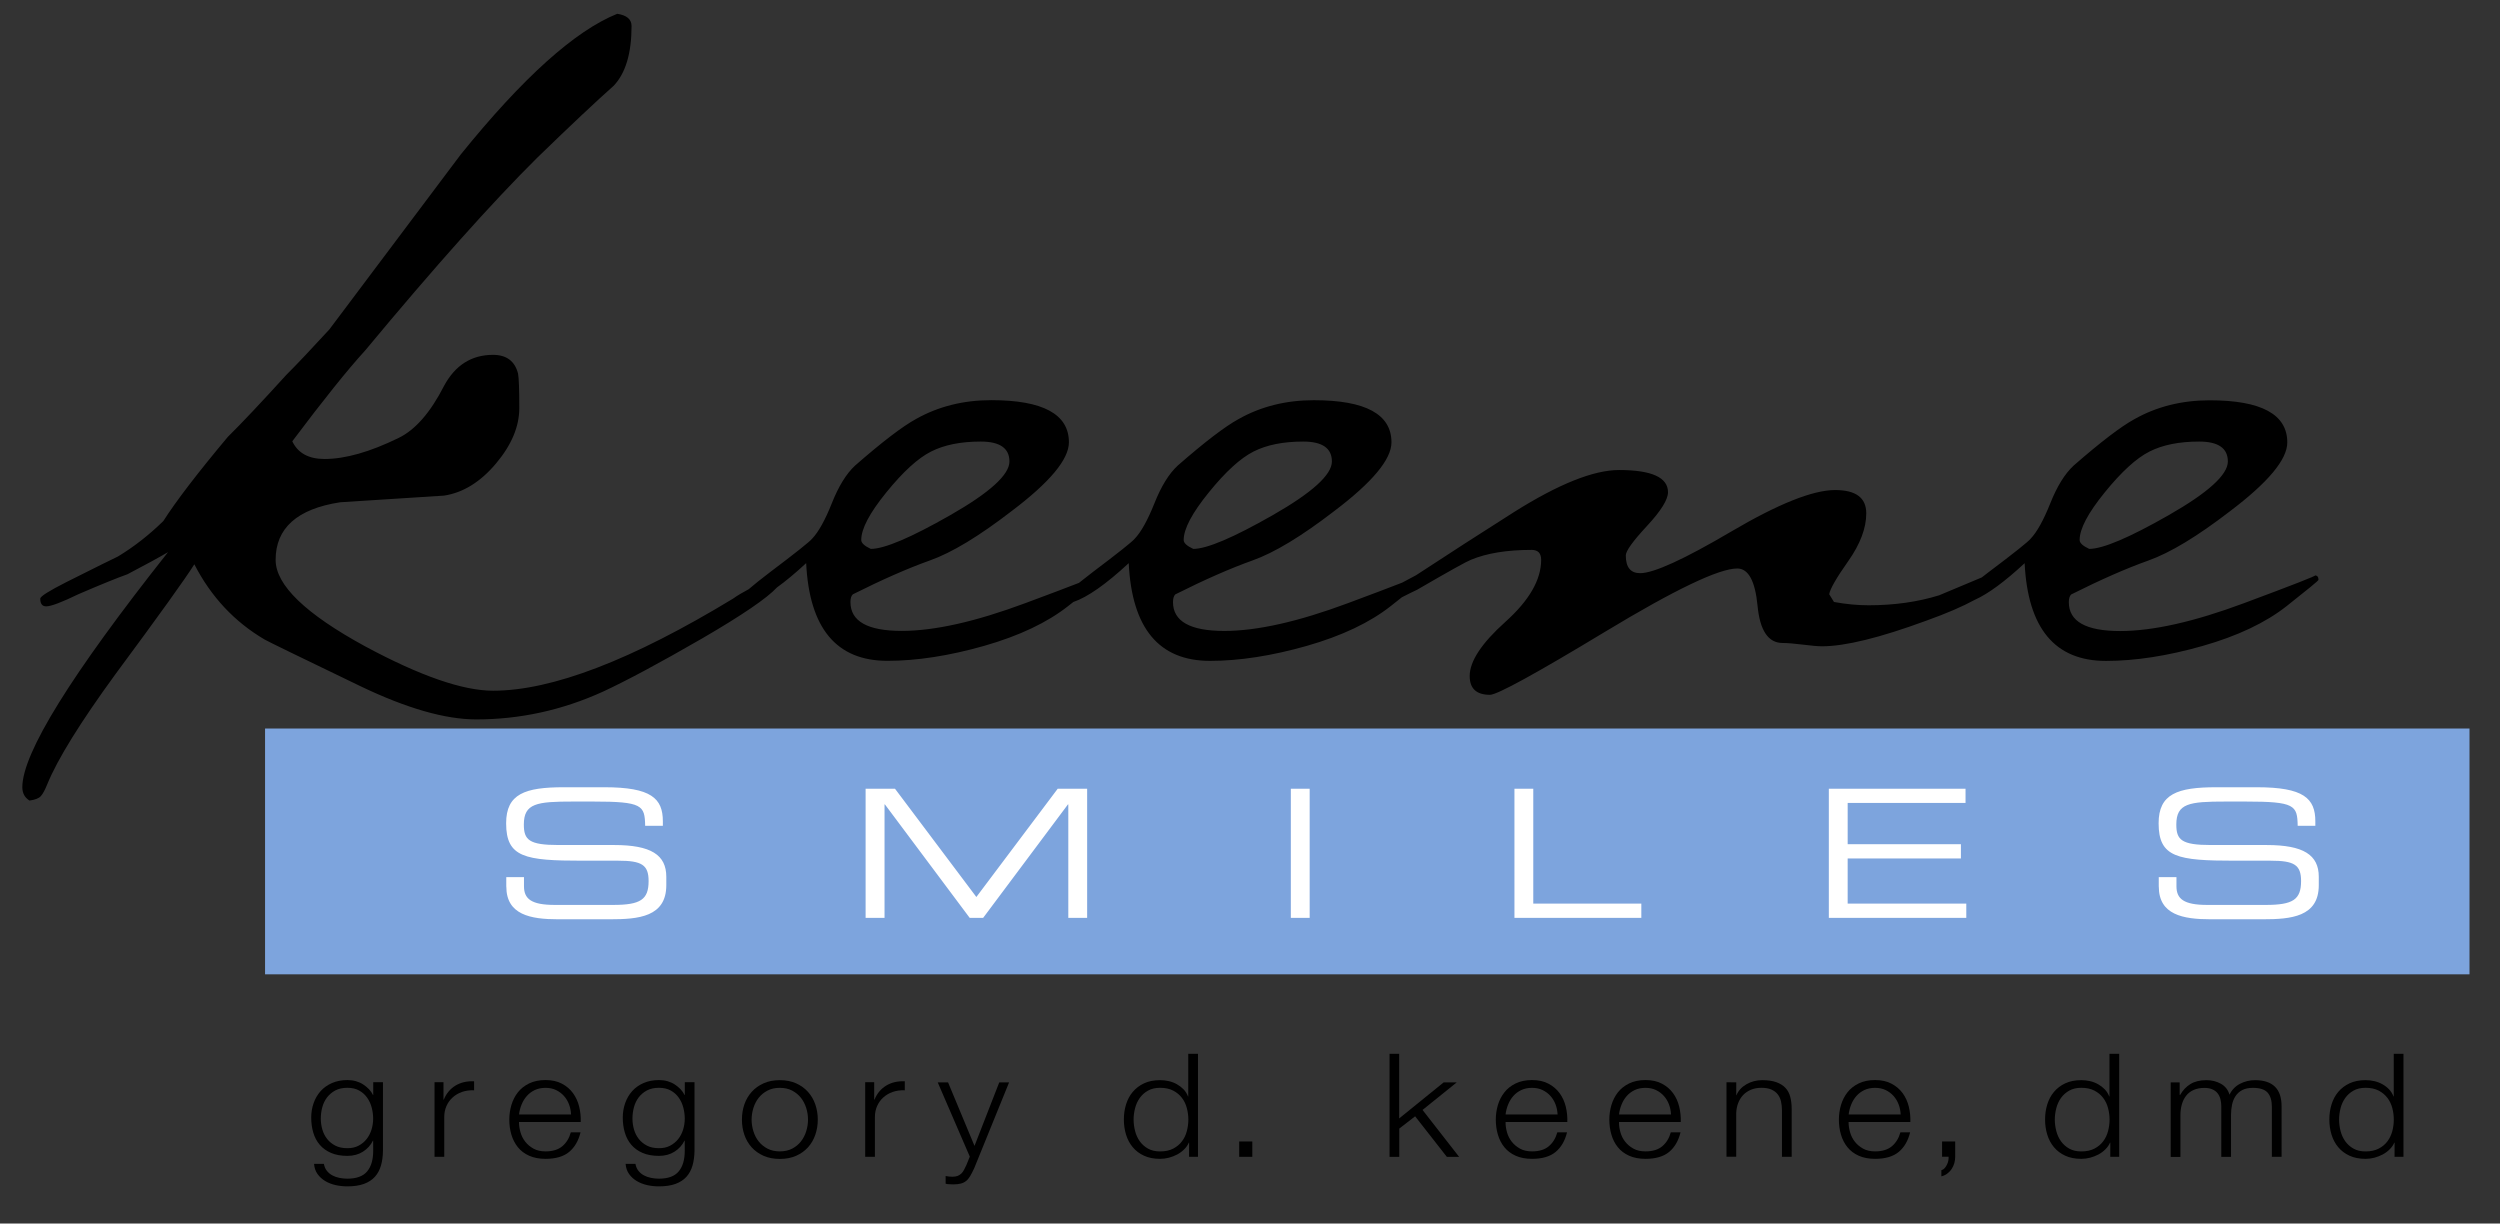 <?xml version="1.0" encoding="utf-8"?>
<!-- Generator: Adobe Illustrator 21.0.0, SVG Export Plug-In . SVG Version: 6.00 Build 0)  -->
<svg version="1.1" id="Layer_1" xmlns="http://www.w3.org/2000/svg" xmlns:xlink="http://www.w3.org/1999/xlink" x="0px" y="0px"
	 viewBox="0 0 5296 2592" style="enable-background:new 0 0 5296 2592;" xml:space="preserve">
<rect x="0" y="0" width="5296" height="2592" fill="#333333" stroke="none"/>
<style type="text/css">
	.st0{fill:#7DA4DD;}
	.st1{fill:#FFFFFF;}
	.st2{fill:none;}
</style>
<g id="Applied_Graphics">
	<g>
		<g>
			<path d="M807,2469.1c-2.7,9.4-7,17.3-12.9,23.9c-5.9,6.5-13.6,11.5-23.2,15s-21.3,5.2-35.1,5.2c-8.6,0-16.9-0.9-25-2.7
				c-8.1-1.9-15.4-4.7-21.9-8.6c-6.5-3.9-11.9-8.8-16.2-14.8c-4.3-6-6.8-13.2-7.4-21.6h20.8c1.1,5.9,3.2,10.9,6.4,14.8
				c3.2,4,7,7.2,11.5,9.6c4.5,2.4,9.5,4.2,15,5.3s11.1,1.7,16.8,1.7c19.3,0,33.3-5.1,41.9-15.3s12.9-24.8,12.9-44l-0.1-21.4h-0.4
				c-4.8,9.8-11.9,17.6-21.2,23.5c-9.3,5.9-20.3,8.9-32.8,8.9c-13.6,0-25.3-2.1-34.9-6.3c-9.7-4.2-17.6-9.9-23.9-17.3
				c-6.3-7.3-10.8-16-13.7-25.9c-2.9-9.9-4.3-20.4-4.3-31.6c0-10.8,1.7-21,5.1-30.7s8.4-18.1,14.8-25.4c6.5-7.2,14.5-12.9,24.1-17.1
				c9.6-4.2,20.5-6.3,32.8-6.3c6.4,0,12.4,0.8,18,2.4c5.6,1.6,10.7,3.9,15.3,6.9c4.6,3,8.7,6.4,12.4,10.2c3.6,3.9,6.4,7.9,8.4,12.2
				h0.5v-27.2h20.6v144.9C811.1,2449.3,809.8,2459.8,807,2469.1z M759.5,2427.1c6.8-3.6,12.5-8.2,17.1-14.1
				c4.6-5.8,8.1-12.5,10.4-20c2.3-7.6,3.5-15.3,3.5-23.2c0-7.7-1-15.5-3-23.2c-2-7.8-5.2-14.8-9.6-21.1s-10-11.4-17-15.3
				c-6.9-3.9-15.3-5.8-25.2-5.8c-9.9,0-18.3,1.9-25.4,5.6c-7,3.8-12.8,8.7-17.5,14.8c-4.6,6.1-8,13.1-10.1,20.9
				c-2.1,7.8-3.1,15.8-3.1,24c0,7.9,1.1,15.7,3.3,23.2c2.2,7.5,5.6,14.2,10.2,20s10.4,10.5,17.4,14.1c7.1,3.6,15.4,5.3,25.1,5.3
				C744.8,2432.4,752.7,2430.7,759.5,2427.1z"/>
			<path d="M939.5,2292.5v37h0.6c5.2-12.8,13.4-22.7,24.5-29.6c11.1-6.8,24.3-10,39.7-9.3v19.1c-9.4-0.4-18,0.8-25.7,3.5
				s-14.3,6.7-19.9,11.8s-10,11.2-13,18.2c-3.1,7-4.6,14.8-4.6,23.1v84.3h-20.6v-158.1H939.5z"/>
		</g>
		<g>
			<path d="M1102.6,2398.6c2.1,7.5,5.5,14.1,10.1,20s10.5,10.8,17.5,14.7s15.5,5.8,25.4,5.8c15.2,0,27.1-3.7,35.7-11
				c8.6-7.3,14.6-17.1,17.9-29.3h20.6c-4.4,17.9-12.5,31.8-24.2,41.5s-28.4,14.6-49.9,14.6c-13.4,0-25-2.2-34.8-6.6
				c-9.8-4.4-17.7-10.4-23.9-18.1c-6.1-7.6-10.7-16.5-13.7-26.6s-4.4-20.8-4.4-32c0-10.4,1.5-20.6,4.4-30.6c3-10,7.5-18.9,13.6-26.8
				c6.2-7.9,14.1-14.2,23.9-19c9.8-4.8,21.3-7.2,34.7-7.2c13.6,0,25.2,2.5,34.9,7.7c9.7,5.1,17.5,11.8,23.5,20.1s10.4,17.8,13,28.5
				s3.7,21.6,3.3,32.6h-130.8C1099.4,2384,1100.5,2391.2,1102.6,2398.6z M1205.5,2339.7c-2.5-6.7-6.1-12.7-10.7-17.9
				c-4.6-5.2-10.2-9.4-16.8-12.6c-6.6-3.2-14.1-4.7-22.4-4.7c-8.6,0-16.2,1.6-22.8,4.7c-6.6,3.2-12.2,7.3-16.8,12.6
				c-4.6,5.2-8.3,11.2-11.1,18.1c-2.8,6.8-4.6,13.9-5.4,21h110.2C1209.4,2353.5,1208,2346.4,1205.5,2339.7z"/>
			<path d="M1467,2469.1c-2.7,9.4-7,17.3-12.9,23.9c-5.9,6.5-13.6,11.5-23.2,15c-9.6,3.5-21.2,5.2-35.1,5.2c-8.6,0-16.9-0.9-25-2.7
				c-8.1-1.9-15.4-4.7-21.9-8.6c-6.5-3.9-11.9-8.8-16.2-14.8s-6.8-13.2-7.4-21.6h20.8c1.1,5.9,3.2,10.9,6.4,14.8
				c3.2,4,7,7.2,11.6,9.6c4.5,2.4,9.5,4.2,15,5.3s11.1,1.7,16.8,1.7c19.3,0,33.3-5.1,41.8-15.3c8.6-10.2,12.9-24.8,12.9-44
				l-0.1-21.4h-0.4c-4.8,9.8-11.9,17.6-21.2,23.5s-20.3,8.9-32.8,8.9c-13.6,0-25.3-2.1-34.9-6.3c-9.7-4.2-17.6-9.9-23.9-17.3
				c-6.3-7.3-10.8-16-13.7-25.9s-4.3-20.4-4.3-31.6c0-10.8,1.7-21,5.1-30.7c3.4-9.7,8.4-18.1,14.8-25.4c6.5-7.2,14.5-12.9,24.1-17.1
				c9.6-4.2,20.5-6.3,32.8-6.3c6.4,0,12.4,0.8,18,2.4c5.6,1.6,10.7,3.9,15.3,6.9s8.7,6.4,12.4,10.2c3.6,3.9,6.4,7.9,8.4,12.2h0.5
				v-27.2h20.6v144.9C1471.1,2449.3,1469.7,2459.8,1467,2469.1z M1419.5,2427.1c6.8-3.6,12.5-8.2,17.2-14.1
				c4.6-5.8,8.1-12.5,10.4-20c2.3-7.6,3.5-15.3,3.5-23.2c0-7.7-1-15.5-3-23.2c-2-7.8-5.2-14.8-9.6-21.1c-4.4-6.3-10-11.4-17-15.3
				c-6.9-3.9-15.4-5.8-25.2-5.8c-9.9,0-18.3,1.9-25.4,5.6c-7.1,3.8-12.8,8.7-17.5,14.8c-4.6,6.1-7.9,13.1-10,20.9
				c-2.1,7.8-3.1,15.8-3.1,24c0,7.9,1.1,15.7,3.3,23.2s5.6,14.2,10.2,20c4.6,5.8,10.4,10.5,17.4,14.1s15.4,5.3,25,5.3
				C1404.8,2432.4,1412.7,2430.7,1419.5,2427.1z"/>
			<path d="M1686.4,2294.9c10,4.5,18.4,10.5,25.2,18.1s12,16.4,15.5,26.5s5.3,20.9,5.3,32.3c0,11.4-1.8,22.2-5.3,32.3
				s-8.7,18.9-15.5,26.5c-6.8,7.5-15.2,13.5-25.2,17.9s-21.5,6.6-34.4,6.6c-13,0-24.4-2.2-34.4-6.6c-10-4.4-18.4-10.4-25.2-17.9
				s-12-16.4-15.5-26.5s-5.2-20.8-5.2-32.3c0-11.4,1.7-22.2,5.2-32.3s8.7-18.9,15.5-26.5s15.2-13.6,25.2-18.1s21.4-6.7,34.4-6.7
				C1664.9,2288.2,1676.4,2290.4,1686.4,2294.9z M1625.9,2310.3c-7.5,3.9-13.7,9-18.7,15.3s-8.7,13.5-11.2,21.6s-3.8,16.3-3.8,24.6
				c0,8.4,1.3,16.6,3.8,24.6c2.5,8.1,6.2,15.3,11.2,21.6s11.2,11.4,18.7,15.3c7.5,3.9,16.2,5.8,26.1,5.8c9.9,0,18.6-1.9,26.1-5.8
				c7.5-3.9,13.7-9,18.6-15.3c5-6.3,8.7-13.5,11.2-21.6s3.8-16.2,3.8-24.6c0-8.4-1.3-16.6-3.8-24.6c-2.5-8.1-6.3-15.3-11.2-21.6
				c-5-6.3-11.2-11.4-18.6-15.3c-7.5-3.9-16.2-5.8-26.1-5.8C1642.1,2304.4,1633.4,2306.4,1625.9,2310.3z"/>
			<path d="M1851.9,2292.5v37h0.6c5.2-12.8,13.4-22.7,24.5-29.6c11.1-6.8,24.3-10,39.7-9.3v19.1c-9.5-0.4-18,0.8-25.7,3.5
				s-14.4,6.7-20,11.8s-9.9,11.2-13,18.2s-4.6,14.8-4.6,23.1v84.3h-20.6v-158.1H1851.9z"/>
			<path d="M2008.4,2293l56,134.5l52.4-134.5h20.8l-73.8,181.7c-3.1,6.7-6,12.3-8.6,16.7s-5.5,7.9-8.7,10.4
				c-3.2,2.6-6.9,4.4-11.2,5.5s-9.7,1.7-16.3,1.7c-4.2-0.2-7.4-0.4-9.7-0.4c-2.3-0.1-4.3-0.5-6.1-1.1v-16.2c2.4,0.4,4.8,0.7,7.1,1.1
				c2.3,0.3,4.7,0.4,7.1,0.4c4.6,0,8.4-0.6,11.4-1.8s5.5-2.9,7.8-5.1c2.2-2.1,4-4.7,5.6-7.8c1.5-3.1,3.2-6.4,5-10.1l7.2-17.8
				l-67.9-157.2L2008.4,2293L2008.4,2293z"/>
			<path d="M2518.9,2450.6l0.1-30h-0.6c-2.2,5.1-5.4,9.8-9.8,14.1c-4.3,4.3-9.2,7.9-14.7,10.9c-5.5,2.9-11.4,5.2-17.7,6.9
				c-6.3,1.6-12.5,2.4-18.7,2.4c-13,0-24.3-2.2-33.9-6.6c-9.6-4.4-17.6-10.4-24-18.1c-6.4-7.6-11.1-16.5-14.2-26.6
				c-3.1-10.1-4.6-20.8-4.6-32s1.5-21.9,4.6-31.9c3.1-10.1,7.8-19,14.2-26.6s14.4-13.7,24-18.2s20.9-6.7,33.9-6.7
				c6.4,0,12.7,0.7,18.7,2.1c6.1,1.4,11.7,3.6,17,6.6s10,6.6,14.1,10.8c4.1,4.3,7.2,9.3,9.4,15h0.5v-90.4h20.6v218.3H2518.9z
				 M2404.6,2396.1c2.1,8.1,5.4,15.3,9.9,21.6s10.3,11.5,17.4,15.5c7.1,4,15.6,6,25.5,6c11,0,20.4-2,28-6s13.8-9.1,18.5-15.5
				c4.8-6.3,8.2-13.5,10.3-21.6s3.2-16.2,3.2-24.3s-1.1-16.3-3.2-24.3c-2.1-8.1-5.5-15.3-10.3-21.6c-4.7-6.3-10.9-11.5-18.5-15.5
				s-16.9-6-28-6c-9.9,0-18.4,2-25.5,6s-12.8,9.1-17.4,15.5c-4.5,6.3-7.8,13.5-9.9,21.6c-2.1,8.1-3.2,16.2-3.2,24.3
				C2401.5,2379.9,2402.5,2388.1,2404.6,2396.1z"/>
			<path d="M2625.1,2418.1h27.8v32.5h-27.8V2418.1z"/>
			<path d="M2964,2232.3v137l94.3-76.4h27.7l-72.5,58.4l77.5,99.4h-26l-67.2-85.9l-33.6,26v59.9h-20.6v-218.3L2964,2232.3
				L2964,2232.3z"/>
			<path d="M3192.4,2398.6c2.1,7.5,5.5,14.1,10.1,20s10.5,10.8,17.5,14.7s15.5,5.8,25.4,5.8c15.2,0,27.1-3.7,35.7-11
				s14.5-17.1,17.9-29.3h20.6c-4.4,17.9-12.5,31.8-24.2,41.5s-28.4,14.6-49.9,14.6c-13.4,0-25-2.2-34.8-6.6
				c-9.8-4.4-17.7-10.4-23.9-18.1c-6.2-7.6-10.7-16.5-13.7-26.6s-4.4-20.8-4.4-32c0-10.4,1.5-20.6,4.4-30.6c3-10,7.5-18.9,13.7-26.8
				c6.1-7.9,14.1-14.2,23.9-19s21.3-7.2,34.7-7.2c13.6,0,25.2,2.5,34.9,7.7c9.7,5.1,17.5,11.8,23.6,20.1c6,8.3,10.4,17.8,13,28.5
				s3.7,21.6,3.3,32.6h-130.8C3189.3,2384,3190.3,2391.2,3192.4,2398.6z M3295.3,2339.7c-2.5-6.7-6.1-12.7-10.7-17.9
				s-10.2-9.4-16.8-12.6c-6.6-3.2-14.1-4.7-22.4-4.7c-8.6,0-16.2,1.6-22.8,4.7c-6.6,3.2-12.2,7.3-16.8,12.6
				c-4.6,5.2-8.3,11.2-11,18.1c-2.8,6.8-4.6,13.9-5.4,21h110.2C3299.2,2353.5,3297.9,2346.4,3295.3,2339.7z"/>
			<path d="M3432.7,2398.6c2.1,7.5,5.4,14.1,10.1,20c4.6,5.9,10.5,10.8,17.5,14.7s15.5,5.8,25.5,5.8c15.2,0,27.1-3.7,35.7-11
				s14.5-17.1,17.9-29.3h20.6c-4.4,17.9-12.5,31.8-24.2,41.5c-11.8,9.7-28.4,14.6-49.9,14.6c-13.4,0-25-2.2-34.8-6.6
				c-9.8-4.4-17.8-10.4-23.9-18.1c-6.2-7.6-10.7-16.5-13.6-26.6c-3-10.1-4.4-20.8-4.4-32c0-10.4,1.5-20.6,4.4-30.6
				c3-10,7.5-18.9,13.6-26.8c6.2-7.9,14.1-14.2,23.9-19s21.3-7.2,34.7-7.2c13.6,0,25.2,2.5,34.9,7.7c9.7,5.1,17.5,11.8,23.5,20.1
				c6.1,8.3,10.4,17.8,13,28.5s3.7,21.6,3.3,32.6h-130.8C3429.5,2384,3430.6,2391.2,3432.7,2398.6z M3535.6,2339.7
				c-2.5-6.7-6.1-12.7-10.7-17.9s-10.2-9.4-16.8-12.6c-6.6-3.2-14.1-4.7-22.4-4.7c-8.6,0-16.2,1.6-22.8,4.7
				c-6.6,3.2-12.2,7.3-16.8,12.6c-4.6,5.2-8.3,11.2-11,18.1c-2.8,6.8-4.6,13.9-5.4,21h110.2
				C3539.5,2353.5,3538.2,2346.4,3535.6,2339.7z"/>
			<path d="M3678.1,2292.8v27.2h0.5c4-9.6,11-17.3,21.1-23.1s21.2-8.7,33.4-8.7c11.9,0,21.8,1.4,29.9,4.3c8,2.9,14.5,6.9,19.3,12.1
				c4.9,5.2,8.3,11.6,10.2,19.1c2,7.5,3,16,3,25.4v101.5h-20.6v-98.5c0-6.7-0.7-13-2-18.8s-3.6-10.8-7-15.1
				c-3.3-4.3-7.8-7.6-13.4-10.1s-12.6-3.7-21-3.7s-15.8,1.4-22.3,4.1c-6.5,2.8-12,6.5-16.6,11.3c-4.5,4.8-8,10.5-10.5,17.1
				s-3.9,13.8-4.1,21.6v92h-20.6v-157.8L3678.1,2292.8L3678.1,2292.8z"/>
			<path d="M3919.2,2398.6c2.1,7.5,5.5,14.1,10.1,20s10.5,10.8,17.5,14.7c7.1,3.9,15.5,5.8,25.4,5.8c15.2,0,27.1-3.7,35.7-11
				s14.5-17.1,17.9-29.3h20.6c-4.4,17.9-12.5,31.8-24.2,41.5c-11.8,9.7-28.4,14.6-49.9,14.6c-13.4,0-25-2.2-34.8-6.6
				c-9.8-4.4-17.7-10.4-23.9-18.1c-6.2-7.6-10.7-16.5-13.7-26.6s-4.4-20.8-4.4-32c0-10.4,1.5-20.6,4.4-30.6c3-10,7.5-18.9,13.6-26.8
				c6.1-7.9,14.1-14.2,23.9-19s21.3-7.2,34.7-7.2c13.6,0,25.2,2.5,34.9,7.7c9.7,5.1,17.5,11.8,23.6,20.1c6,8.3,10.4,17.8,13,28.5
				s3.7,21.6,3.3,32.6H3916C3916,2384,3917.1,2391.2,3919.2,2398.6z M4022.1,2339.7c-2.5-6.7-6.1-12.7-10.7-17.9
				s-10.2-9.4-16.8-12.6c-6.6-3.2-14.1-4.7-22.4-4.7c-8.6,0-16.2,1.6-22.8,4.7c-6.6,3.2-12.2,7.3-16.8,12.6
				c-4.6,5.2-8.3,11.2-11,18.1c-2.8,6.8-4.6,13.9-5.4,21h110.2C4026,2353.5,4024.7,2346.4,4022.1,2339.7z"/>
			<path d="M4141.9,2450.5c0,4.5-0.6,8.9-1.8,13.3c-1.2,4.4-3.1,8.5-5.5,12.2c-2.4,3.8-5.5,7.1-9.2,9.9c-3.7,2.9-7.9,4.9-12.8,6.1
				v-13c2.8-0.8,5.2-2.3,7.1-4.6c2-2.2,3.6-4.7,4.9-7.5s2.3-5.6,2.8-8.6s0.7-5.6,0.5-7.8h-13.8v-32.4h27.8V2450.5z"/>
		</g>
		<g>
			<path d="M4470.4,2450.6l0.1-30h-0.6c-2.2,5.1-5.5,9.8-9.8,14.1s-9.2,7.9-14.7,10.9c-5.5,2.9-11.4,5.2-17.7,6.9
				c-6.2,1.6-12.5,2.4-18.7,2.4c-13,0-24.3-2.2-33.9-6.6c-9.6-4.4-17.6-10.4-24-18.1c-6.4-7.6-11.1-16.5-14.2-26.6s-4.6-20.8-4.6-32
				s1.5-21.9,4.6-31.9c3.1-10.1,7.8-19,14.2-26.6c6.4-7.6,14.4-13.7,24-18.2s20.9-6.7,33.9-6.7c6.4,0,12.6,0.7,18.7,2.1
				c6.1,1.4,11.7,3.6,17,6.6s10,6.6,14.1,10.8c4.1,4.3,7.2,9.3,9.4,15h0.5v-90.4h20.6v218.3H4470.4z M4356.1,2396.1
				c2.1,8.1,5.4,15.3,9.9,21.6s10.3,11.5,17.4,15.5s15.6,6,25.5,6c11,0,20.4-2,28-6s13.8-9.1,18.5-15.5c4.8-6.3,8.2-13.5,10.3-21.6
				c2.1-8.1,3.2-16.2,3.2-24.3s-1.1-16.3-3.2-24.3c-2.1-8.1-5.5-15.3-10.3-21.6c-4.7-6.3-10.9-11.5-18.5-15.5s-16.9-6-28-6
				c-9.9,0-18.4,2-25.5,6c-7,4-12.8,9.1-17.4,15.5c-4.5,6.3-7.8,13.5-9.9,21.6s-3.2,16.2-3.2,24.3
				C4352.9,2379.9,4354,2388.1,4356.1,2396.1z"/>
			<path d="M4617.4,2292.8v26.6h1.1c5.5-9.8,12.7-17.4,21.6-22.9s20.2-8.3,34.1-8.3c11.2,0,21.3,2.5,30.5,7.6
				c9.1,5.1,15.2,12.8,18.3,23.2c5-10.4,12.5-18.1,22.4-23.2c9.9-5.1,20.4-7.6,31.6-7.6c37.6,0,56.3,18.5,56.3,55.3v107.1h-20.6
				v-106.1c0-13.1-3-23-8.9-29.8c-6-6.8-16.4-10.2-31.4-10.2c-9,0-16.5,1.6-22.4,4.7c-6,3.2-10.7,7.4-14.2,12.7s-6,11.4-7.4,18.2
				s-2.2,13.9-2.2,21.3v89.3h-20.6v-107c0-5.3-0.6-10.3-1.8-15.1c-1.2-4.8-3.2-9-6-12.5c-2.7-3.6-6.4-6.4-11.1-8.4
				c-4.6-2.1-10.2-3.1-16.8-3.1c-8.8,0-16.5,1.5-23,4.4s-11.8,7-15.8,12.2c-4.1,5.2-7.1,11.3-9.1,18.4c-2,7-3,14.7-3,23.1v88.1
				h-20.6V2293h19V2292.8z"/>
			<path d="M5072.6,2450.6l0.1-30h-0.6c-2.2,5.1-5.4,9.8-9.8,14.1c-4.3,4.3-9.2,7.9-14.7,10.9c-5.5,2.9-11.4,5.2-17.7,6.9
				c-6.3,1.6-12.5,2.4-18.7,2.4c-13,0-24.3-2.2-33.9-6.6c-9.6-4.4-17.6-10.4-24-18.1c-6.4-7.6-11.1-16.5-14.2-26.6s-4.6-20.8-4.6-32
				s1.5-21.9,4.6-31.9c3.1-10.1,7.8-19,14.2-26.6c6.4-7.6,14.4-13.7,24-18.2s20.9-6.7,33.9-6.7c6.4,0,12.6,0.7,18.7,2.1
				c6.1,1.4,11.8,3.6,17.1,6.6c5.3,3,10,6.6,14,10.8c4.1,4.3,7.2,9.3,9.4,15h0.5v-90.4h20.6v218.3H5072.6z M4958.3,2396.1
				c2.1,8.1,5.4,15.3,9.9,21.6s10.3,11.5,17.4,15.5c7,4,15.5,6,25.5,6c11,0,20.3-2,28-6c7.6-4,13.8-9.1,18.5-15.5
				c4.7-6.3,8.1-13.5,10.3-21.6c2.1-8.1,3.1-16.2,3.1-24.3s-1-16.3-3.1-24.3c-2.1-8.1-5.5-15.3-10.3-21.6s-10.9-11.5-18.5-15.5
				s-17-6-28-6c-10,0-18.4,2-25.5,6s-12.9,9.1-17.4,15.5c-4.5,6.3-7.9,13.5-9.9,21.6c-2.1,8.1-3.2,16.2-3.2,24.3
				C4955.1,2379.9,4956.2,2388.1,4958.3,2396.1z"/>
		</g>
		<polygon class="st0" points="561.5,1543.3 561.5,2064 5231.4,2064 5231.4,1543.3 		"/>
		<path class="st1" d="M1072.6,1878.2c0,59.7,51.3,69.2,109.5,69.2H1293c59.1,0,118.5-4.9,118.5-72.2v-17.8
			c0-46.5-32.6-67.3-110.4-67.3H1183c-62.3,0-73.3-10.9-73.3-43.4c0-45,27.3-48.7,104.3-48.7h42.3c104.7,0,109.6,7.9,110.4,51.4
			h37.5v-9.5c0-48.7-24.8-72.2-123.8-72.2h-86c-82.3,0-122.2,14-122.2,76.3c0,72.5,39.9,79.3,161.7,79.3h75.7
			c49.7,0,64.4,8.7,64.4,43.1c0,39.3-17.1,50.6-75,50.6h-123.8c-49.7,0-65.2-12.8-65.2-39.6v-19.3h-37.5v20.1H1072.6z
			 M1833.9,1944.4h39.9v-240.3h0.8l179.6,240.3h28.5l179.6-240.3h0.8v240.3h39.9v-273.5h-62.4l-172.3,229.3L1896,1670.9h-62.3v273.5
			H1833.9z M2734.5,1944.4h39.9v-273.5h-39.9V1944.4L2734.5,1944.4z M3208.2,1944.4H3477v-30.2h-228.9v-243.3h-39.9V1944.4
			L3208.2,1944.4z M3874.2,1944.4h291.2v-30.2h-251.3v-95.6H4154v-30.2h-239.9V1701h249.7v-30.2h-289.6V1944.4L3874.2,1944.4z
			 M4573.2,1878.2c0,59.7,51.3,69.2,109.6,69.2h110.8c59.1,0,118.5-4.9,118.5-72.2v-17.8c0-46.5-32.6-67.3-110.4-67.3h-118.1
			c-62.4,0-73.3-10.9-73.3-43.4c0-45,27.3-48.7,104.3-48.7h42.4c104.7,0,109.6,7.9,110.4,51.4h37.4v-9.5
			c0-48.7-24.8-72.2-123.8-72.2h-86c-82.3,0-122.2,14-122.2,76.3c0,72.5,39.9,79.3,161.7,79.3h75.7c49.7,0,64.4,8.7,64.4,43.1
			c0,39.3-17.1,50.6-75,50.6h-123.8c-49.7,0-65.2-12.8-65.2-39.6v-19.3h-37.5v20.1H4573.2z"/>
	</g>
</g>
<g id="Die-Cut">
	<g>
		<path class="st2" d="M2527.8,1162.7c28.7,0,84.8-23.8,168.4-71.5c83.5-47.7,125.3-85.5,125.3-113.7c0-28.1-20.2-42.2-60.8-42.2
			c-42.2,0-77.2,7-105.1,21.1c-27.8,14.1-59.5,43-94.9,86.7c-35.5,43.7-53.2,77.3-53.2,100.8
			C2507.5,1150.2,2514.3,1156.4,2527.8,1162.7z"/>
		<path class="st2" d="M4425.7,1162.7c28.7,0,84.8-23.8,168.4-71.5s125.3-85.5,125.3-113.7c0-28.1-20.2-42.2-60.8-42.2
			c-42.2,0-77.2,7-105.1,21.1s-59.5,43-95,86.7s-53.2,77.3-53.2,100.8C4405.4,1150.2,4412.1,1156.4,4425.7,1162.7z"/>
		<path class="st2" d="M1844.6,1162.7c28.7,0,84.9-23.8,168.4-71.5c83.6-47.7,125.3-85.5,125.3-113.7c0-28.1-20.3-42.2-60.8-42.2
			c-42.2,0-77.2,7-105.1,21.1c-27.9,14.1-59.5,43-95,86.7c-35.4,43.7-53.1,77.3-53.1,100.8
			C1824.3,1150.2,1831.1,1156.4,1844.6,1162.7z"/>
		<g>
			<path d="M4903.9,1219c5,0-45.1,19.6-150.6,58.9c-105.4,39.3-192.8,58.9-261.9,58.9c-72.6,0-108.8-20.4-108.8-61.1
				c0-7.8,1.7-13.3,5-16.4c62.4-31.3,116.8-55.2,163.1-71.7c46.4-16.4,104.1-51.3,173.3-104.6c80.9-61.1,121.4-109.7,121.4-145.7
				c0-59.5-54.8-89.3-164.4-89.3c-59,0-112.2,13.3-159.4,39.9c-28.6,15.7-71.7,48.5-129,98.6c-18.5,17.2-35,43.8-49.3,79.8
				c-14.4,36-28.3,61-41.8,75.1c-5.1,6.3-34.5,29.8-88.5,70.4c-5.2,4-10.2,7.8-14.8,11.4c-48.4,20.4-78.5,33-90.4,37.9
				c-45.6,14.1-95.3,21.1-149.3,21.1c-23.7,0-48.1-2.3-73.4-7l-10.1-16.4c1.7-11,15.1-34.4,40.5-70.4c25.3-36,38-69.7,38-101
				c0-32.9-22-49.3-65.9-49.3c-47.4,0-120.8,29.4-220.5,88.1c-99.7,58.7-163.9,88-192.6,88c-20.3,0-30.4-12.5-30.4-37.6
				c0-9.4,14.9-30.1,44.7-62.2c29.8-32.1,44.7-56,44.7-71.7c0-31.3-34.6-47-103.7-47c-54,0-128.2,29.7-222.7,89.2
				c-69.1,43.8-138.3,88.4-207.5,133.8c-11,5.8-20.8,11-29.3,15.6c-25.1,9.8-63.4,24.3-114.7,43.4
				c-105.4,39.3-192.7,58.9-261.9,58.9c-72.6,0-108.8-20.4-108.8-61.1c0-7.8,1.7-13.3,5-16.4c62.4-31.3,116.8-55.2,163.1-71.7
				c46.4-16.4,104.1-51.3,173.3-104.6c80.9-61.1,121.4-109.7,121.4-145.7c0-59.5-54.8-89.3-164.4-89.3
				c-59.1,0-112.2,13.3-159.4,39.9c-28.7,15.7-71.7,48.5-129,98.6c-18.6,17.2-35,43.8-49.3,79.8c-14.4,36-28.3,61-41.8,75.1
				c-5.1,6.3-34.6,29.8-88.5,70.4c-11.2,8.6-21.1,16.3-29.7,23.2c-25.2,9.8-62.9,24.1-113.3,42.8c-105.4,39.3-192.7,58.9-261.9,58.9
				c-72.6,0-108.8-20.4-108.8-61.1c0-7.8,1.7-13.3,5.1-16.4c62.4-31.3,116.8-55.2,163.1-71.7c46.4-16.4,104.1-51.3,173.2-104.6
				c81-61.1,121.4-109.7,121.4-145.7c0-59.5-54.8-89.3-164.5-89.3c-59.1,0-112.1,13.3-159.4,39.9c-28.7,15.7-71.7,48.5-129,98.6
				c-18.6,17.2-35,43.8-49.3,79.8s-28.3,61-41.7,75.1c-5.1,6.3-34.6,29.8-88.5,70.4c-19.3,14.7-34.6,26.9-46,36.7
				c-13.1,6.9-24.1,13.5-32.9,19.8c-214.2,130.1-383.8,195.2-508.6,195.2c-64.1,0-154.4-31.3-270.8-93.9
				c-126.5-68.9-189.8-130-189.8-183.2c0-67.3,45.5-108,136.6-122.1c74.2-4.7,147.6-9.4,220.2-14.1c40.5-6.2,77.2-29,110.1-68.1
				s49.3-78.3,49.3-117.4s-0.9-63.4-2.6-72.8c-6.7-26.6-24.5-39.9-53.1-39.9c-45.5,0-80.1,21.9-103.7,65.7
				c-28.7,56.3-60.8,93.1-96.2,110.3c-60.7,29.7-113.1,44.6-156.9,44.6c-33.8,0-56.6-12.5-68.4-37.5
				c65.8-87.6,117.2-151.7,154.4-192.4c146.8-176.7,268.2-312.8,364.4-408.2c70.9-68.8,124.9-119.6,162-152.5
				c25.3-26.6,37.9-68.8,37.9-126.7c0-14.1-10.2-22.7-30.3-25.8c-89.5,36-200,135.3-331.5,298c-92.8,123.6-185.6,247.1-278.4,370.7
				c-38.8,42.2-69.1,74.3-91.1,96.2c-54,59.4-95.3,103.2-124,131.4c-64.1,76.6-109.7,136.1-136.6,178.3
				c-30.4,29.7-62.4,54.7-96.2,75.1c-10.1,4.7-46.4,22.7-108.8,54c-37.1,18.8-55.7,30.5-55.7,35.2c0,11,4.2,16.4,12.6,16.4
				c10.1,0,32.9-8.6,68.3-25.8c47.2-20.3,81.8-34.4,103.8-42.2c38.8-20.3,67.5-36,86-46.9c-205.8,260-308.7,426.1-308.7,498.1
				c0,12.5,5.1,21.9,15.2,28.2c11.8-1.6,19.8-4.7,24-9.4c4.3-4.7,8.9-13.3,13.9-25.8c21.9-53.3,70-130.8,144.3-232.7
				c92.8-125.3,148.4-202.9,167-232.6c35.4,68.9,85.2,122.1,149.3,159.6c5.1,3.1,72.5,36,202.5,98.6
				c97.8,46.9,179.6,70.4,245.4,70.4c92.8,0,182.2-19.6,268.2-58.7c50.6-23.5,120.6-61,210.1-112.7
				c84.6-49.2,137.6-85.3,158.8-108.2c18.6-13.4,39.2-30.5,61.8-51.5c6.7,138,64.1,207,172.1,207c62.4,0,130.7-10.6,205-31.7
				c74.2-21.2,133.7-49.4,178.4-84.7c3.6-2.9,7.1-5.6,10.4-8.2c30.1-10.2,69.2-37.6,117.4-82.3c6.7,138,64.1,207,172.1,207
				c62.4,0,130.7-10.6,205-31.7c74.2-21.2,133.7-49.4,178.4-84.7c8.5-6.7,16.2-12.8,23.1-18.3c12.8-6.5,23.5-11.9,32.2-15.9
				c67.4-39.1,105.3-60.2,113.8-63.4c33.7-14.1,76.7-21.1,128.9-21.1c13.5,0,20.2,7,20.2,21.1c0,42.2-25.2,85.9-75.7,131.3
				c-50.5,45.3-75.7,83.6-75.7,114.8c0,26.6,14.3,39.8,43,39.8c15.2,0,96.6-44.6,244.2-133.8s240.8-133.8,279.6-133.8
				c23.6,0,37.9,26.3,43,78.9c5,52.6,22.7,78.9,53.1,78.9c10.1,0,24.4,1.2,43,3.5c18.6,2.4,32.1,3.5,40.5,3.5
				c48.9,0,122.3-18,220.2-54c42.9-15.3,77.4-30.2,103.6-44.5c28.3-12.7,63.4-38.6,105.4-77.5c6.8,138,64.2,207,172.1,207
				c62.4,0,130.7-10.6,204.9-31.7c74.3-21.2,133.7-49.4,178.4-84.7c44.7-35.3,67.1-53.7,67.1-55.3
				C4911.5,1222.2,4908.9,1219,4903.9,1219z M4458.6,1043.2c35.5-43.8,67.1-72.7,95-86.7c27.9-14.1,62.9-21.1,105.1-21.1
				c40.5,0,60.8,14.1,60.8,42.2s-41.8,66-125.3,113.7s-139.7,71.5-168.4,71.5c-13.5-6.3-20.3-12.5-20.3-18.8
				C4405.4,1120.5,4423.1,1086.9,4458.6,1043.2z M2560.7,1043.2c35.4-43.8,67.1-72.7,94.9-86.7c27.9-14.1,62.9-21.1,105.1-21.1
				c40.5,0,60.8,14.1,60.8,42.2s-41.8,66-125.3,113.7c-83.6,47.7-139.7,71.5-168.4,71.5c-13.5-6.3-20.3-12.5-20.3-18.8
				C2507.5,1120.5,2525.2,1086.9,2560.7,1043.2z M1877.5,1043.2c35.5-43.8,67.1-72.7,95-86.7c27.9-14.1,62.9-21.1,105.1-21.1
				c40.5,0,60.8,14.1,60.8,42.2s-41.8,66-125.3,113.7s-139.7,71.5-168.4,71.5c-13.5-6.3-20.2-12.5-20.2-18.8
				C1824.3,1120.5,1842,1086.9,1877.5,1043.2z"/>
		</g>
	</g>
</g>
</svg>
